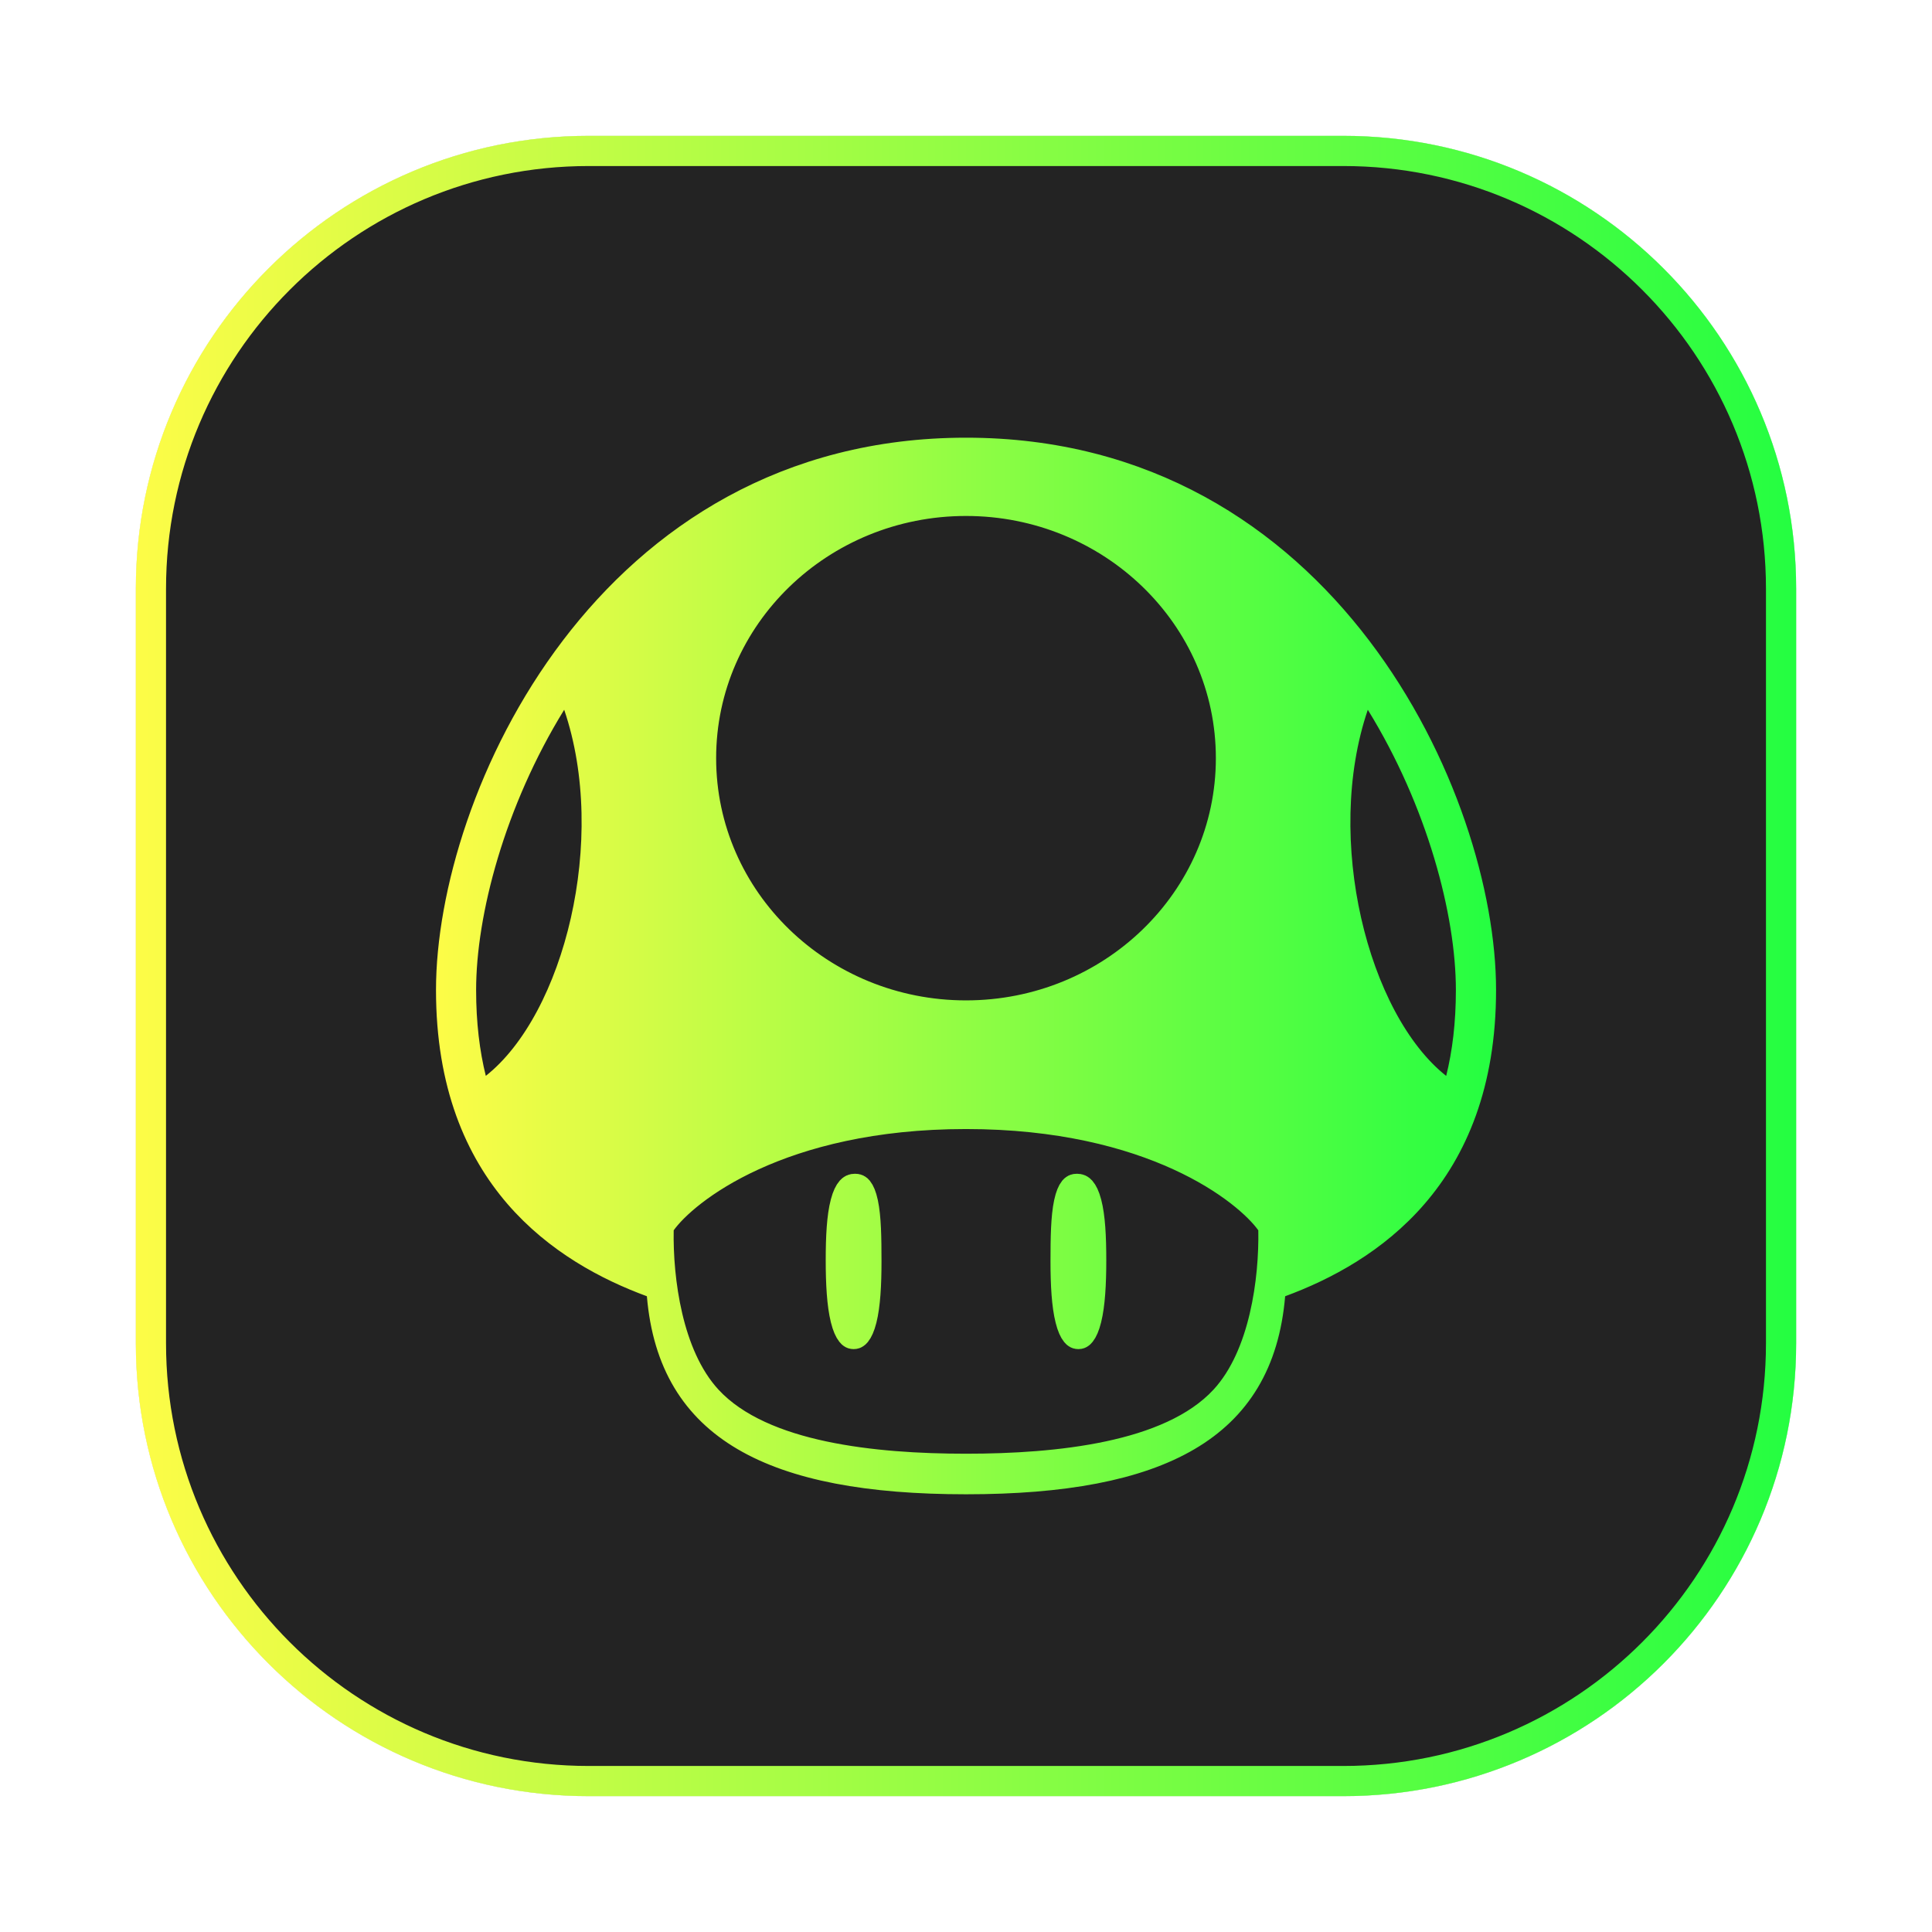 <svg width="64" height="64" viewBox="0 0 64 64" fill="none" xmlns="http://www.w3.org/2000/svg">
<g opacity="0.3" filter="url(#filter0_f_4_20)">
<path d="M44.5 4.5H19.5C11.216 4.5 4.5 11.216 4.5 19.5V44.5C4.5 52.784 11.216 59.5 19.5 59.5H44.5C52.784 59.5 59.5 52.784 59.5 44.5V19.5C59.5 11.216 52.784 4.5 44.5 4.5Z" fill="#232323"/>
<path d="M19.5 5H44.5C52.508 5 59 11.492 59 19.5V44.5C59 52.508 52.508 59 44.5 59H19.5C11.492 59 5 52.508 5 44.5V19.5C5 11.492 11.492 5 19.5 5Z" stroke="url(#paint0_linear_4_20)"/>
</g>
<path d="M19.5 5H44.5C52.508 5 59 11.492 59 19.5V44.5C59 52.508 52.508 59 44.5 59H19.5C11.492 59 5 52.508 5 44.5V19.5C5 11.492 11.492 5 19.5 5Z" fill="#232323" stroke="url(#paint1_linear_4_20)"/>
<path d="M42.183 40.747L42.18 40.591L42.09 40.465C41.329 39.4 38.189 36.901 32 36.901C25.811 36.901 22.671 39.4 21.91 40.465L21.82 40.591L21.817 40.747C21.802 41.579 21.877 42.616 22.113 43.622C22.347 44.62 22.752 45.635 23.434 46.373L23.801 46.034L23.434 46.373C24.343 47.357 25.76 47.917 27.266 48.237C28.785 48.56 30.471 48.656 32 48.656C33.529 48.656 35.215 48.56 36.734 48.237C38.24 47.917 39.657 47.357 40.566 46.373L40.199 46.034L40.566 46.373C41.248 45.635 41.653 44.62 41.887 43.622C42.124 42.616 42.198 41.579 42.183 40.747ZM15.608 35.761L15.795 36.512L16.403 36.032C17.822 34.911 18.875 32.825 19.396 30.528C19.92 28.218 19.929 25.6 19.163 23.351L18.821 22.346L18.264 23.249C16.247 26.518 15.272 30.215 15.272 32.794C15.272 33.912 15.392 34.893 15.608 35.761ZM21.927 42.898L21.9 42.581L21.602 42.471C20.144 41.934 18.483 41.054 17.186 39.552C15.899 38.059 14.943 35.919 14.943 32.795C14.943 29.674 16.242 25.205 19.041 21.524C21.828 17.859 26.08 14.999 32.001 14.999C37.92 14.999 42.172 17.859 44.959 21.524C47.759 25.205 49.059 29.674 49.059 32.795C49.059 35.918 48.102 38.059 46.815 39.551C45.519 41.053 43.857 41.933 42.399 42.471L42.101 42.581L42.074 42.898C41.884 45.13 40.945 46.616 39.319 47.572C37.654 48.55 35.22 49 32.001 49C28.782 49 26.348 48.55 24.683 47.572C23.057 46.616 22.117 45.13 21.927 42.898ZM45.736 23.25L45.179 22.347L44.837 23.351C44.071 25.601 44.08 28.219 44.604 30.528C45.125 32.825 46.178 34.911 47.597 36.033L48.205 36.513L48.392 35.761C48.608 34.894 48.728 33.913 48.728 32.794C48.728 30.215 47.753 26.519 45.736 23.25ZM28.277 44.191L28.275 44.191C28.257 44.191 28.238 44.191 28.196 44.138C28.137 44.064 28.068 43.922 28.009 43.682C27.891 43.204 27.853 42.522 27.853 41.749C27.853 40.971 27.887 40.313 28.006 39.861C28.065 39.635 28.134 39.507 28.191 39.443C28.232 39.397 28.264 39.382 28.324 39.382C28.377 39.382 28.396 39.393 28.428 39.431C28.478 39.494 28.54 39.622 28.59 39.857C28.69 40.327 28.701 40.996 28.701 41.786C28.701 42.56 28.663 43.232 28.546 43.698C28.487 43.933 28.418 44.07 28.362 44.139C28.32 44.19 28.301 44.191 28.277 44.191ZM36.147 41.749C36.147 42.522 36.109 43.204 35.991 43.682C35.932 43.922 35.863 44.064 35.804 44.138C35.762 44.191 35.743 44.191 35.725 44.191L35.723 44.191C35.699 44.191 35.68 44.19 35.638 44.139C35.582 44.07 35.513 43.933 35.455 43.698C35.337 43.232 35.299 42.56 35.299 41.786C35.299 40.996 35.31 40.327 35.41 39.857C35.46 39.622 35.522 39.494 35.572 39.431C35.604 39.393 35.623 39.382 35.676 39.382C35.736 39.382 35.768 39.397 35.809 39.443C35.866 39.507 35.935 39.635 35.994 39.861C36.113 40.313 36.147 40.971 36.147 41.749ZM32 16.592C27.167 16.592 23.223 20.393 23.223 25.115C23.223 29.837 27.167 33.639 32 33.639C36.833 33.639 40.777 29.837 40.777 25.115C40.777 20.393 36.833 16.592 32 16.592Z" fill="url(#paint2_linear_4_20)" stroke="url(#paint3_linear_4_20)"/>
<defs>
<filter id="filter0_f_4_20" x="3.263" y="3.263" width="57.475" height="57.475" filterUnits="userSpaceOnUse" color-interpolation-filters="sRGB">
<feFlood flood-opacity="0" result="BackgroundImageFix"/>
<feBlend mode="normal" in="SourceGraphic" in2="BackgroundImageFix" result="shape"/>
<feGaussianBlur stdDeviation="0.619" result="effect1_foregroundBlur_4_20"/>
</filter>
<linearGradient id="paint0_linear_4_20" x1="4.5" y1="32" x2="59.5" y2="32" gradientUnits="userSpaceOnUse">
<stop stop-color="#FDFC47"/>
<stop offset="1" stop-color="#24FE41"/>
</linearGradient>
<linearGradient id="paint1_linear_4_20" x1="4.5" y1="32" x2="59.5" y2="32" gradientUnits="userSpaceOnUse">
<stop stop-color="#FDFC47"/>
<stop offset="1" stop-color="#24FE41"/>
</linearGradient>
<linearGradient id="paint2_linear_4_20" x1="14.443" y1="32" x2="49.559" y2="32" gradientUnits="userSpaceOnUse">
<stop stop-color="#FDFC47"/>
<stop offset="1" stop-color="#24FE41"/>
</linearGradient>
<linearGradient id="paint3_linear_4_20" x1="14.443" y1="32" x2="49.559" y2="32" gradientUnits="userSpaceOnUse">
<stop stop-color="#FDFC47"/>
<stop offset="1" stop-color="#24FE41"/>
</linearGradient>
</defs>
</svg>
